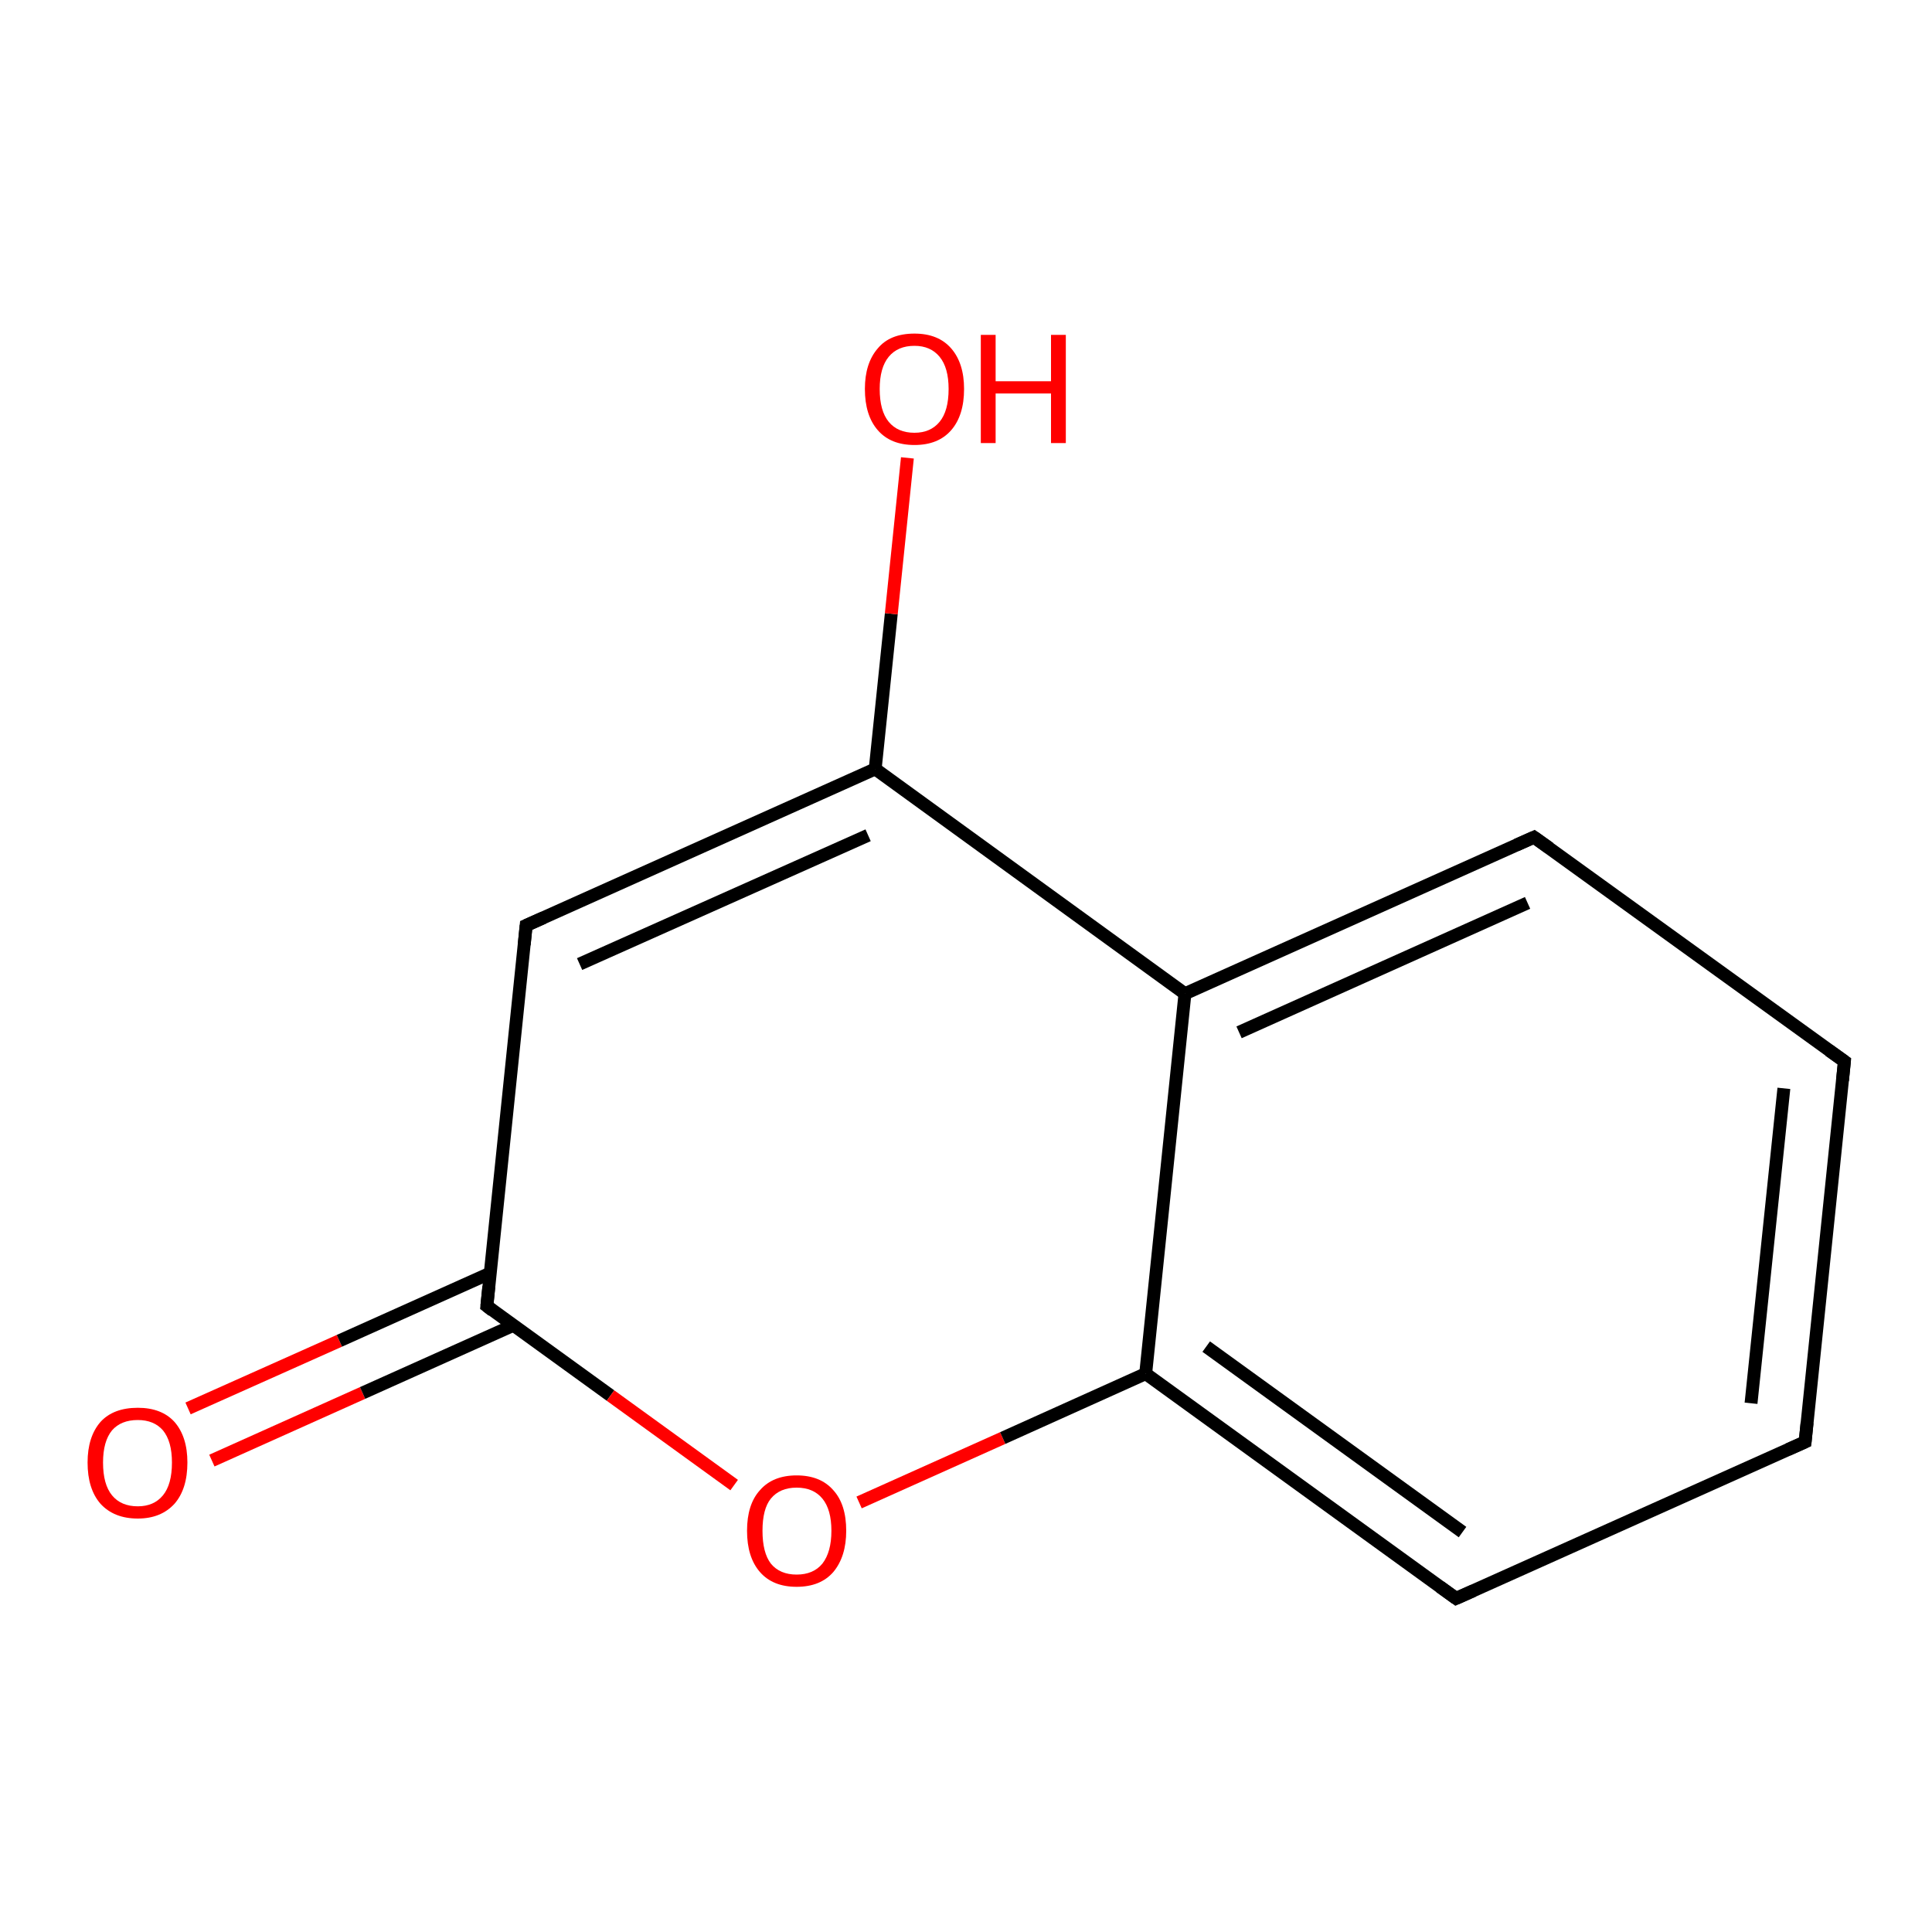 <?xml version='1.0' encoding='iso-8859-1'?>
<svg version='1.1' baseProfile='full'
              xmlns='http://www.w3.org/2000/svg'
                      xmlns:rdkit='http://www.rdkit.org/xml'
                      xmlns:xlink='http://www.w3.org/1999/xlink'
                  xml:space='preserve'
width='300px' height='300px' viewBox='0 0 300 300'>
<!-- END OF HEADER -->
<rect style='opacity:1.0;fill:#FFFFFF;stroke:none' width='300.0' height='300.0' x='0.0' y='0.0'> </rect>
<path class='bond-0 atom-0 atom-1' d='M 29.2,218.7 L 52.7,208.2' style='fill:none;fill-rule:evenodd;stroke:#FF0000;stroke-width:2.0px;stroke-linecap:butt;stroke-linejoin:miter;stroke-opacity:1' />
<path class='bond-0 atom-0 atom-1' d='M 52.7,208.2 L 76.1,197.7' style='fill:none;fill-rule:evenodd;stroke:#000000;stroke-width:2.0px;stroke-linecap:butt;stroke-linejoin:miter;stroke-opacity:1' />
<path class='bond-0 atom-0 atom-1' d='M 32.9,226.8 L 56.3,216.3' style='fill:none;fill-rule:evenodd;stroke:#FF0000;stroke-width:2.0px;stroke-linecap:butt;stroke-linejoin:miter;stroke-opacity:1' />
<path class='bond-0 atom-0 atom-1' d='M 56.3,216.3 L 79.7,205.8' style='fill:none;fill-rule:evenodd;stroke:#000000;stroke-width:2.0px;stroke-linecap:butt;stroke-linejoin:miter;stroke-opacity:1' />
<path class='bond-1 atom-1 atom-2' d='M 75.6,202.8 L 94.8,216.7' style='fill:none;fill-rule:evenodd;stroke:#000000;stroke-width:2.0px;stroke-linecap:butt;stroke-linejoin:miter;stroke-opacity:1' />
<path class='bond-1 atom-1 atom-2' d='M 94.8,216.7 L 114.0,230.6' style='fill:none;fill-rule:evenodd;stroke:#FF0000;stroke-width:2.0px;stroke-linecap:butt;stroke-linejoin:miter;stroke-opacity:1' />
<path class='bond-2 atom-2 atom-3' d='M 133.4,233.3 L 155.7,223.3' style='fill:none;fill-rule:evenodd;stroke:#FF0000;stroke-width:2.0px;stroke-linecap:butt;stroke-linejoin:miter;stroke-opacity:1' />
<path class='bond-2 atom-2 atom-3' d='M 155.7,223.3 L 177.9,213.3' style='fill:none;fill-rule:evenodd;stroke:#000000;stroke-width:2.0px;stroke-linecap:butt;stroke-linejoin:miter;stroke-opacity:1' />
<path class='bond-3 atom-3 atom-4' d='M 177.9,213.3 L 226.1,248.2' style='fill:none;fill-rule:evenodd;stroke:#000000;stroke-width:2.0px;stroke-linecap:butt;stroke-linejoin:miter;stroke-opacity:1' />
<path class='bond-3 atom-3 atom-4' d='M 187.3,209.1 L 227.1,237.9' style='fill:none;fill-rule:evenodd;stroke:#000000;stroke-width:2.0px;stroke-linecap:butt;stroke-linejoin:miter;stroke-opacity:1' />
<path class='bond-4 atom-4 atom-5' d='M 226.1,248.2 L 280.3,223.9' style='fill:none;fill-rule:evenodd;stroke:#000000;stroke-width:2.0px;stroke-linecap:butt;stroke-linejoin:miter;stroke-opacity:1' />
<path class='bond-5 atom-5 atom-6' d='M 280.3,223.9 L 286.4,164.8' style='fill:none;fill-rule:evenodd;stroke:#000000;stroke-width:2.0px;stroke-linecap:butt;stroke-linejoin:miter;stroke-opacity:1' />
<path class='bond-5 atom-5 atom-6' d='M 271.9,217.9 L 277.0,169.0' style='fill:none;fill-rule:evenodd;stroke:#000000;stroke-width:2.0px;stroke-linecap:butt;stroke-linejoin:miter;stroke-opacity:1' />
<path class='bond-6 atom-6 atom-7' d='M 286.4,164.8 L 238.2,130.0' style='fill:none;fill-rule:evenodd;stroke:#000000;stroke-width:2.0px;stroke-linecap:butt;stroke-linejoin:miter;stroke-opacity:1' />
<path class='bond-7 atom-7 atom-8' d='M 238.2,130.0 L 184.0,154.3' style='fill:none;fill-rule:evenodd;stroke:#000000;stroke-width:2.0px;stroke-linecap:butt;stroke-linejoin:miter;stroke-opacity:1' />
<path class='bond-7 atom-7 atom-8' d='M 237.2,140.2 L 192.4,160.3' style='fill:none;fill-rule:evenodd;stroke:#000000;stroke-width:2.0px;stroke-linecap:butt;stroke-linejoin:miter;stroke-opacity:1' />
<path class='bond-8 atom-8 atom-9' d='M 184.0,154.3 L 135.9,119.4' style='fill:none;fill-rule:evenodd;stroke:#000000;stroke-width:2.0px;stroke-linecap:butt;stroke-linejoin:miter;stroke-opacity:1' />
<path class='bond-9 atom-9 atom-10' d='M 135.9,119.4 L 138.4,95.3' style='fill:none;fill-rule:evenodd;stroke:#000000;stroke-width:2.0px;stroke-linecap:butt;stroke-linejoin:miter;stroke-opacity:1' />
<path class='bond-9 atom-9 atom-10' d='M 138.4,95.3 L 140.9,71.1' style='fill:none;fill-rule:evenodd;stroke:#FF0000;stroke-width:2.0px;stroke-linecap:butt;stroke-linejoin:miter;stroke-opacity:1' />
<path class='bond-10 atom-9 atom-11' d='M 135.9,119.4 L 81.7,143.7' style='fill:none;fill-rule:evenodd;stroke:#000000;stroke-width:2.0px;stroke-linecap:butt;stroke-linejoin:miter;stroke-opacity:1' />
<path class='bond-10 atom-9 atom-11' d='M 134.8,129.7 L 90.0,149.7' style='fill:none;fill-rule:evenodd;stroke:#000000;stroke-width:2.0px;stroke-linecap:butt;stroke-linejoin:miter;stroke-opacity:1' />
<path class='bond-11 atom-8 atom-3' d='M 184.0,154.3 L 177.9,213.3' style='fill:none;fill-rule:evenodd;stroke:#000000;stroke-width:2.0px;stroke-linecap:butt;stroke-linejoin:miter;stroke-opacity:1' />
<path class='bond-12 atom-11 atom-1' d='M 81.7,143.7 L 75.6,202.8' style='fill:none;fill-rule:evenodd;stroke:#000000;stroke-width:2.0px;stroke-linecap:butt;stroke-linejoin:miter;stroke-opacity:1' />
<path d='M 76.5,203.5 L 75.6,202.8 L 75.9,199.8' style='fill:none;stroke:#000000;stroke-width:2.0px;stroke-linecap:butt;stroke-linejoin:miter;stroke-opacity:1;' />
<path d='M 223.6,246.4 L 226.1,248.2 L 228.8,247.0' style='fill:none;stroke:#000000;stroke-width:2.0px;stroke-linecap:butt;stroke-linejoin:miter;stroke-opacity:1;' />
<path d='M 277.6,225.1 L 280.3,223.9 L 280.6,220.9' style='fill:none;stroke:#000000;stroke-width:2.0px;stroke-linecap:butt;stroke-linejoin:miter;stroke-opacity:1;' />
<path d='M 286.1,167.8 L 286.4,164.8 L 284.0,163.1' style='fill:none;stroke:#000000;stroke-width:2.0px;stroke-linecap:butt;stroke-linejoin:miter;stroke-opacity:1;' />
<path d='M 240.6,131.7 L 238.2,130.0 L 235.5,131.2' style='fill:none;stroke:#000000;stroke-width:2.0px;stroke-linecap:butt;stroke-linejoin:miter;stroke-opacity:1;' />
<path d='M 84.4,142.5 L 81.7,143.7 L 81.4,146.7' style='fill:none;stroke:#000000;stroke-width:2.0px;stroke-linecap:butt;stroke-linejoin:miter;stroke-opacity:1;' />
<path class='atom-0' d='M 13.6 227.1
Q 13.6 223.1, 15.6 220.8
Q 17.6 218.6, 21.4 218.6
Q 25.1 218.6, 27.1 220.8
Q 29.1 223.1, 29.1 227.1
Q 29.1 231.2, 27.1 233.5
Q 25.0 235.8, 21.4 235.8
Q 17.7 235.8, 15.6 233.5
Q 13.6 231.2, 13.6 227.1
M 21.4 233.9
Q 23.9 233.9, 25.3 232.2
Q 26.7 230.5, 26.7 227.1
Q 26.7 223.8, 25.3 222.1
Q 23.9 220.5, 21.4 220.5
Q 18.8 220.5, 17.4 222.1
Q 16.0 223.8, 16.0 227.1
Q 16.0 230.5, 17.4 232.2
Q 18.8 233.9, 21.4 233.9
' fill='#FF0000'/>
<path class='atom-2' d='M 116.0 237.7
Q 116.0 233.6, 118.0 231.4
Q 120.0 229.1, 123.7 229.1
Q 127.4 229.1, 129.4 231.4
Q 131.4 233.6, 131.4 237.7
Q 131.4 241.7, 129.4 244.1
Q 127.4 246.4, 123.7 246.4
Q 120.0 246.4, 118.0 244.1
Q 116.0 241.8, 116.0 237.7
M 123.7 244.5
Q 126.3 244.5, 127.7 242.8
Q 129.1 241.0, 129.1 237.7
Q 129.1 234.4, 127.7 232.7
Q 126.3 231.0, 123.7 231.0
Q 121.1 231.0, 119.7 232.7
Q 118.4 234.3, 118.4 237.7
Q 118.4 241.1, 119.7 242.8
Q 121.1 244.5, 123.7 244.5
' fill='#FF0000'/>
<path class='atom-10' d='M 134.3 60.4
Q 134.3 56.4, 136.3 54.1
Q 138.2 51.8, 142.0 51.8
Q 145.7 51.8, 147.7 54.1
Q 149.7 56.4, 149.7 60.4
Q 149.7 64.5, 147.7 66.8
Q 145.7 69.1, 142.0 69.1
Q 138.3 69.1, 136.3 66.8
Q 134.3 64.5, 134.3 60.4
M 142.0 67.2
Q 144.5 67.2, 145.9 65.5
Q 147.3 63.8, 147.3 60.4
Q 147.3 57.1, 145.9 55.4
Q 144.5 53.7, 142.0 53.7
Q 139.4 53.7, 138.0 55.4
Q 136.6 57.1, 136.6 60.4
Q 136.6 63.8, 138.0 65.5
Q 139.4 67.2, 142.0 67.2
' fill='#FF0000'/>
<path class='atom-10' d='M 152.3 52.0
L 154.6 52.0
L 154.6 59.2
L 163.2 59.2
L 163.2 52.0
L 165.5 52.0
L 165.5 68.8
L 163.2 68.8
L 163.2 61.1
L 154.6 61.1
L 154.6 68.8
L 152.3 68.8
L 152.3 52.0
' fill='#FF0000'/>
</svg>
